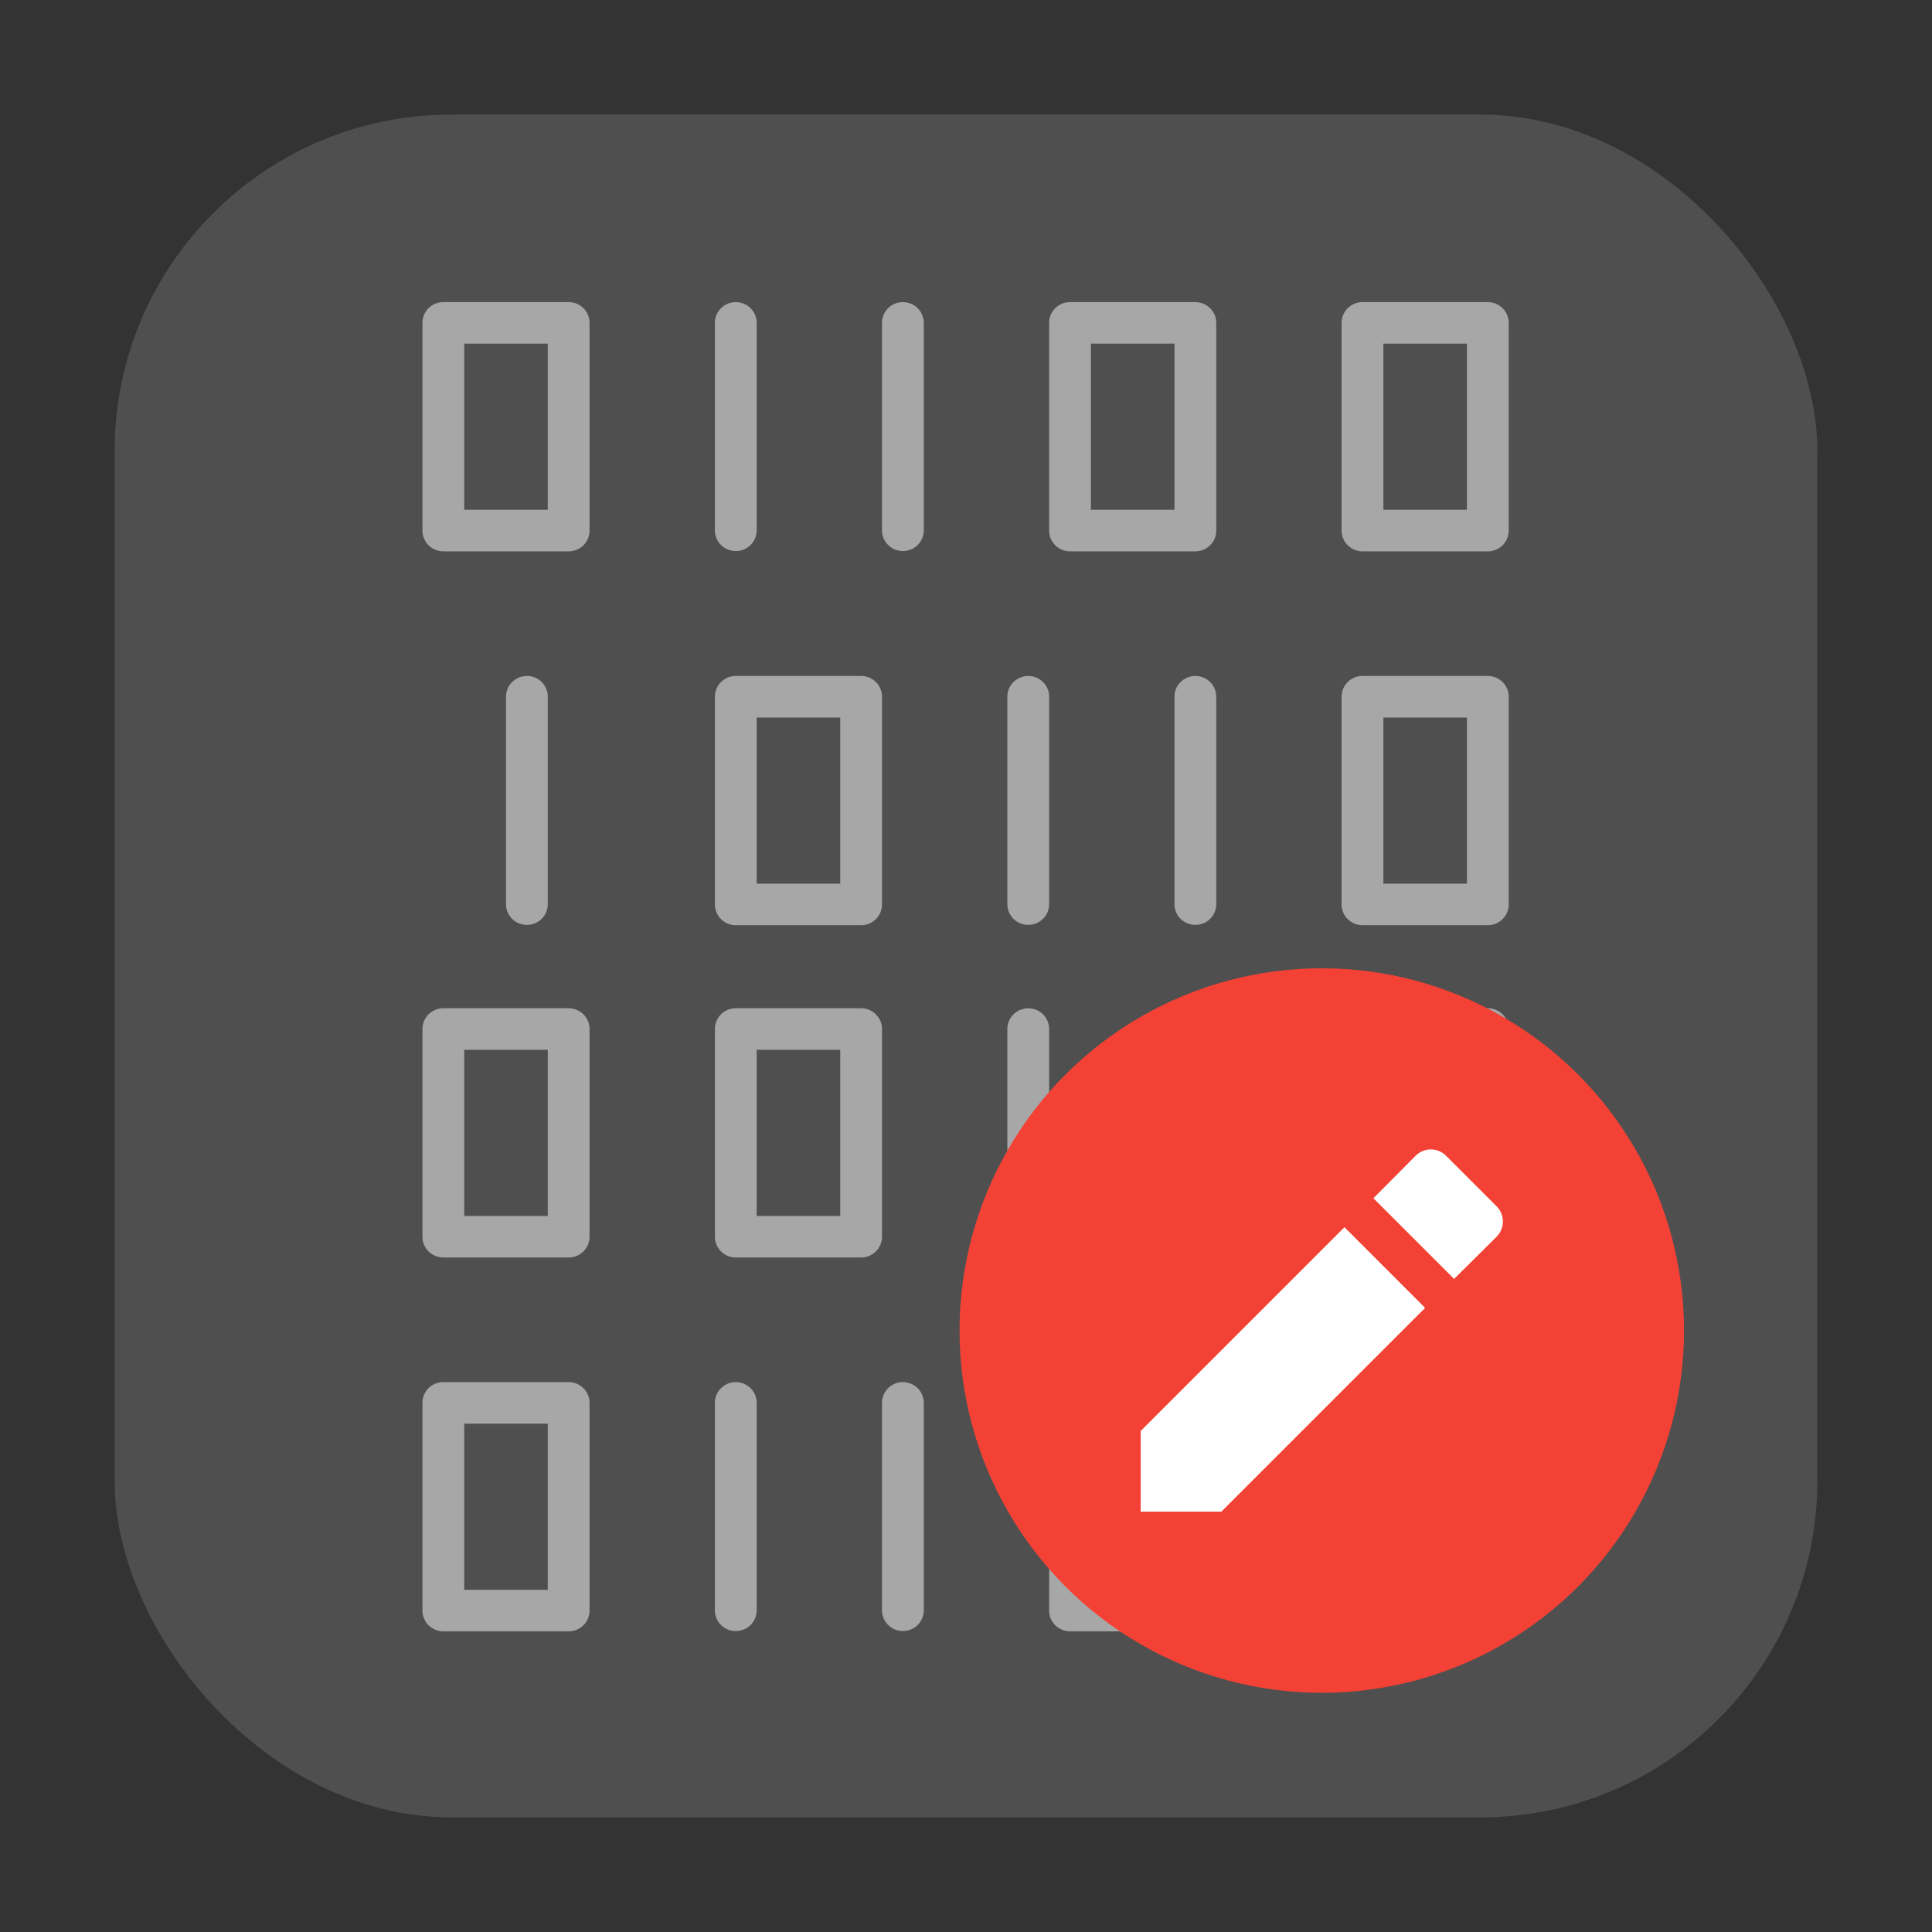 <?xml version="1.0" encoding="UTF-8" standalone="no"?>
<svg
   xmlns:dc="http://purl.org/dc/elements/1.1/"
   xmlns:cc="http://creativecommons.org/ns#"
   xmlns:rdf="http://www.w3.org/1999/02/22-rdf-syntax-ns#"
   xmlns:svg="http://www.w3.org/2000/svg"
   xmlns="http://www.w3.org/2000/svg"
   xmlns:sodipodi="http://sodipodi.sourceforge.net/DTD/sodipodi-0.dtd"
   xmlns:inkscape="http://www.inkscape.org/namespaces/inkscape"
   height="32"
   width="32"
   version="1"
   id="svg64"
   sodipodi:docname="ghex.svg"
   inkscape:version="0.92.1 r">
  <rect width="100%" height="100%" fill="#333333" stroke="none"/>
  <defs
     id="defs68" />
  <sodipodi:namedview
     pagecolor="#ffffff"
     bordercolor="#666666"
     borderopacity="1"
     objecttolerance="10"
     gridtolerance="10"
     guidetolerance="10"
     inkscape:pageopacity="0"
     inkscape:pageshadow="2"
     inkscape:window-width="1680"
     inkscape:window-height="963"
     id="namedview66"
     showgrid="false"
     inkscape:zoom="10.429825"
     inkscape:cx="-12.161332"
     inkscape:cy="11.510118"
     inkscape:window-x="0"
     inkscape:window-y="0"
     inkscape:window-maximized="1"
     inkscape:current-layer="svg64" />
  <rect
     style="opacity:1;fill:#4f4f4f;fill-opacity:1;fill-rule:evenodd;stroke:none;stroke-width:1.035;stroke-linecap:round;stroke-linejoin:bevel;stroke-miterlimit:4;stroke-dasharray:none;stroke-dashoffset:0;stroke-opacity:1"
     id="rect4497-3"
     width="28.203"
     height="28.203"
     x="1.898"
     y="1.898"
     ry="5.575" />
  <g
     transform="matrix(0.692,0,0,0.688,0.769,-0.5)"
     id="g52"
     style="opacity:0.5;fill:#ffffff">
    <g
       id="g26">
      <g
         id="g14">
        <path
           style="color:#000000;opacity:1"
           d="M 9.5,8 A 0.5,0.5 0 0 0 9,8.5 v 5 A 0.5,0.5 0 0 0 9.5,14 h 3 A 0.5,0.5 0 0 0 13,13.5 v -5 A 0.5,0.5 0 0 0 12.5,8 Z M 10,9 h 2 v 4 h -2 z"
           id="path4"
           inkscape:connector-curvature="0" />
        <path
           d="m 16.492,8 a 0.5,0.499 0 0 0 -0.492,0.507 v 4.987 a 0.5,0.499 0 1 0 1,0 v -4.987 a 0.5,0.499 0 0 0 -0.508,-0.506 z"
           style="color:#000000;opacity:1;fill-rule:evenodd"
           id="path6"
           inkscape:connector-curvature="0" />
        <path
           d="m 20.492,8 a 0.5,0.499 0 0 0 -0.492,0.507 v 4.987 a 0.5,0.499 0 1 0 1,0 v -4.987 a 0.5,0.499 0 0 0 -0.508,-0.506 z"
           style="color:#000000;opacity:1;fill-rule:evenodd"
           id="path8"
           inkscape:connector-curvature="0" />
        <path
           style="color:#000000;opacity:1"
           d="M 24.5,8 A 0.5,0.5 0 0 0 24,8.5 v 5 a 0.5,0.5 0 0 0 0.5,0.5 h 3 A 0.5,0.5 0 0 0 28,13.5 v -5 A 0.5,0.5 0 0 0 27.5,8 Z M 25,9 h 2 v 4 h -2 z"
           id="path10"
           inkscape:connector-curvature="0" />
        <path
           style="color:#000000;opacity:1"
           d="M 31.5,8 A 0.5,0.5 0 0 0 31,8.5 v 5 a 0.5,0.5 0 0 0 0.5,0.5 h 3 A 0.5,0.5 0 0 0 35,13.5 v -5 A 0.5,0.5 0 0 0 34.5,8 Z M 32,9 h 2 v 4 h -2 z"
           id="path12"
           inkscape:connector-curvature="0" />
      </g>
      <path
         style="color:#000000;opacity:1"
         d="m 34.5,17 a 0.5,0.5 0 0 1 0.5,0.5 v 5 A 0.5,0.5 0 0 1 34.5,23 h -3 A 0.5,0.5 0 0 1 31,22.5 v -5 A 0.5,0.5 0 0 1 31.5,17 Z M 34,18 h -2 v 4 h 2 z"
         id="path16"
         inkscape:connector-curvature="0" />
      <path
         d="m 27.508,17 a 0.5,0.499 0 0 1 0.492,0.507 v 4.987 a 0.5,0.499 0 1 1 -1,0 v -4.987 a 0.5,0.499 0 0 1 0.508,-0.506 z"
         style="color:#000000;opacity:1;fill-rule:evenodd"
         id="path18"
         inkscape:connector-curvature="0" />
      <path
         d="m 23.508,17 a 0.5,0.499 0 0 1 0.492,0.507 v 4.987 a 0.5,0.499 0 1 1 -1,0 v -4.987 a 0.5,0.499 0 0 1 0.508,-0.506 z"
         style="color:#000000;opacity:1;fill-rule:evenodd"
         id="path20"
         inkscape:connector-curvature="0" />
      <path
         style="color:#000000;opacity:1"
         d="m 19.5,17 a 0.5,0.5 0 0 1 0.5,0.5 v 5 A 0.5,0.5 0 0 1 19.5,23 h -3 A 0.5,0.5 0 0 1 16,22.5 v -5 A 0.5,0.5 0 0 1 16.5,17 Z M 19,18 h -2 v 4 h 2 z"
         id="path22"
         inkscape:connector-curvature="0" />
      <path
         d="m 11.508,17 a 0.5,0.499 0 0 1 0.492,0.507 v 4.987 a 0.5,0.499 0 1 1 -1,0 v -4.987 a 0.5,0.499 0 0 1 0.508,-0.506 z"
         style="color:#000000;opacity:1;fill-rule:evenodd"
         id="path24"
         inkscape:connector-curvature="0" />
    </g>
    <g
       transform="matrix(-1,0,0,1,44,17)"
       id="g50">
      <g
         id="g38">
        <path
           style="color:#000000;opacity:1"
           d="M 9.5,8 A 0.5,0.5 0 0 0 9,8.5 v 5 A 0.5,0.5 0 0 0 9.5,14 h 3 A 0.5,0.5 0 0 0 13,13.5 v -5 A 0.5,0.5 0 0 0 12.5,8 Z M 10,9 h 2 v 4 h -2 z"
           id="path28"
           inkscape:connector-curvature="0" />
        <path
           d="m 16.492,8 a 0.5,0.499 0 0 0 -0.492,0.507 v 4.987 a 0.5,0.499 0 1 0 1,0 v -4.987 a 0.5,0.499 0 0 0 -0.508,-0.506 z"
           style="color:#000000;opacity:1;fill-rule:evenodd"
           id="path30"
           inkscape:connector-curvature="0" />
        <path
           d="m 20.492,8 a 0.5,0.499 0 0 0 -0.492,0.507 v 4.987 a 0.5,0.499 0 1 0 1,0 v -4.987 a 0.5,0.499 0 0 0 -0.508,-0.506 z"
           style="color:#000000;opacity:1;fill-rule:evenodd"
           id="path32"
           inkscape:connector-curvature="0" />
        <path
           style="color:#000000;opacity:1"
           d="M 24.5,8 A 0.5,0.5 0 0 0 24,8.5 v 5 a 0.5,0.5 0 0 0 0.5,0.5 h 3 A 0.5,0.5 0 0 0 28,13.5 v -5 A 0.5,0.5 0 0 0 27.5,8 Z M 25,9 h 2 v 4 h -2 z"
           id="path34"
           inkscape:connector-curvature="0" />
        <path
           style="color:#000000;opacity:1"
           d="M 31.5,8 A 0.5,0.5 0 0 0 31,8.5 v 5 a 0.5,0.5 0 0 0 0.5,0.5 h 3 A 0.5,0.5 0 0 0 35,13.5 v -5 A 0.5,0.5 0 0 0 34.5,8 Z M 32,9 h 2 v 4 h -2 z"
           id="path36"
           inkscape:connector-curvature="0" />
      </g>
      <path
         style="color:#000000;opacity:1"
         d="m 34.5,17 a 0.5,0.5 0 0 1 0.5,0.5 v 5 A 0.5,0.5 0 0 1 34.5,23 h -3 A 0.5,0.5 0 0 1 31,22.5 v -5 A 0.5,0.5 0 0 1 31.5,17 Z M 34,18 h -2 v 4 h 2 z"
         id="path40"
         inkscape:connector-curvature="0" />
      <path
         d="m 27.508,17 a 0.5,0.499 0 0 1 0.492,0.507 v 4.987 a 0.5,0.499 0 1 1 -1,0 v -4.987 a 0.5,0.499 0 0 1 0.508,-0.506 z"
         style="color:#000000;opacity:1;fill-rule:evenodd"
         id="path42"
         inkscape:connector-curvature="0" />
      <path
         d="m 23.508,17 a 0.5,0.499 0 0 1 0.492,0.507 v 4.987 a 0.5,0.499 0 1 1 -1,0 v -4.987 a 0.5,0.499 0 0 1 0.508,-0.506 z"
         style="color:#000000;opacity:1;fill-rule:evenodd"
         id="path44"
         inkscape:connector-curvature="0" />
      <path
         style="color:#000000;opacity:1"
         d="m 19.5,17 a 0.5,0.5 0 0 1 0.5,0.5 v 5 A 0.5,0.5 0 0 1 19.5,23 h -3 A 0.5,0.5 0 0 1 16,22.5 v -5 A 0.5,0.5 0 0 1 16.5,17 Z M 19,18 h -2 v 4 h 2 z"
         id="path46"
         inkscape:connector-curvature="0" />
      <path
         d="m 11.508,17 a 0.5,0.499 0 0 1 0.492,0.507 v 4.987 a 0.5,0.499 0 1 1 -1,0 v -4.987 a 0.5,0.499 0 0 1 0.508,-0.506 z"
         style="color:#000000;opacity:1;fill-rule:evenodd"
         id="path48"
         inkscape:connector-curvature="0" />
    </g>
  </g>
  <g
     id="g4555"
     transform="matrix(0.75,0,0,0.75,3.893,4.788)"
     style="stroke-width:0.833">
    <circle
       id="circle58"
       r="8"
       cy="23"
       cx="24"
       style="fill:#f34235;fill-rule:evenodd;stroke-width:0.833;enable-background:new" />
    <path
       id="path60"
       style="fill:#ffffff;stroke-width:0.833;enable-background:new"
       d="M 20,25.218 V 27 h 1.782 l 4.5,-4.5 -1.782,-1.782 z m 7.859,-4.289 c 0.188,-0.188 0.188,-0.485 0,-0.674 l -1.114,-1.114 c -0.188,-0.188 -0.485,-0.188 -0.674,0 l -0.931,0.937 1.782,1.782 z"
       inkscape:connector-curvature="0" />
  </g>
</svg>

